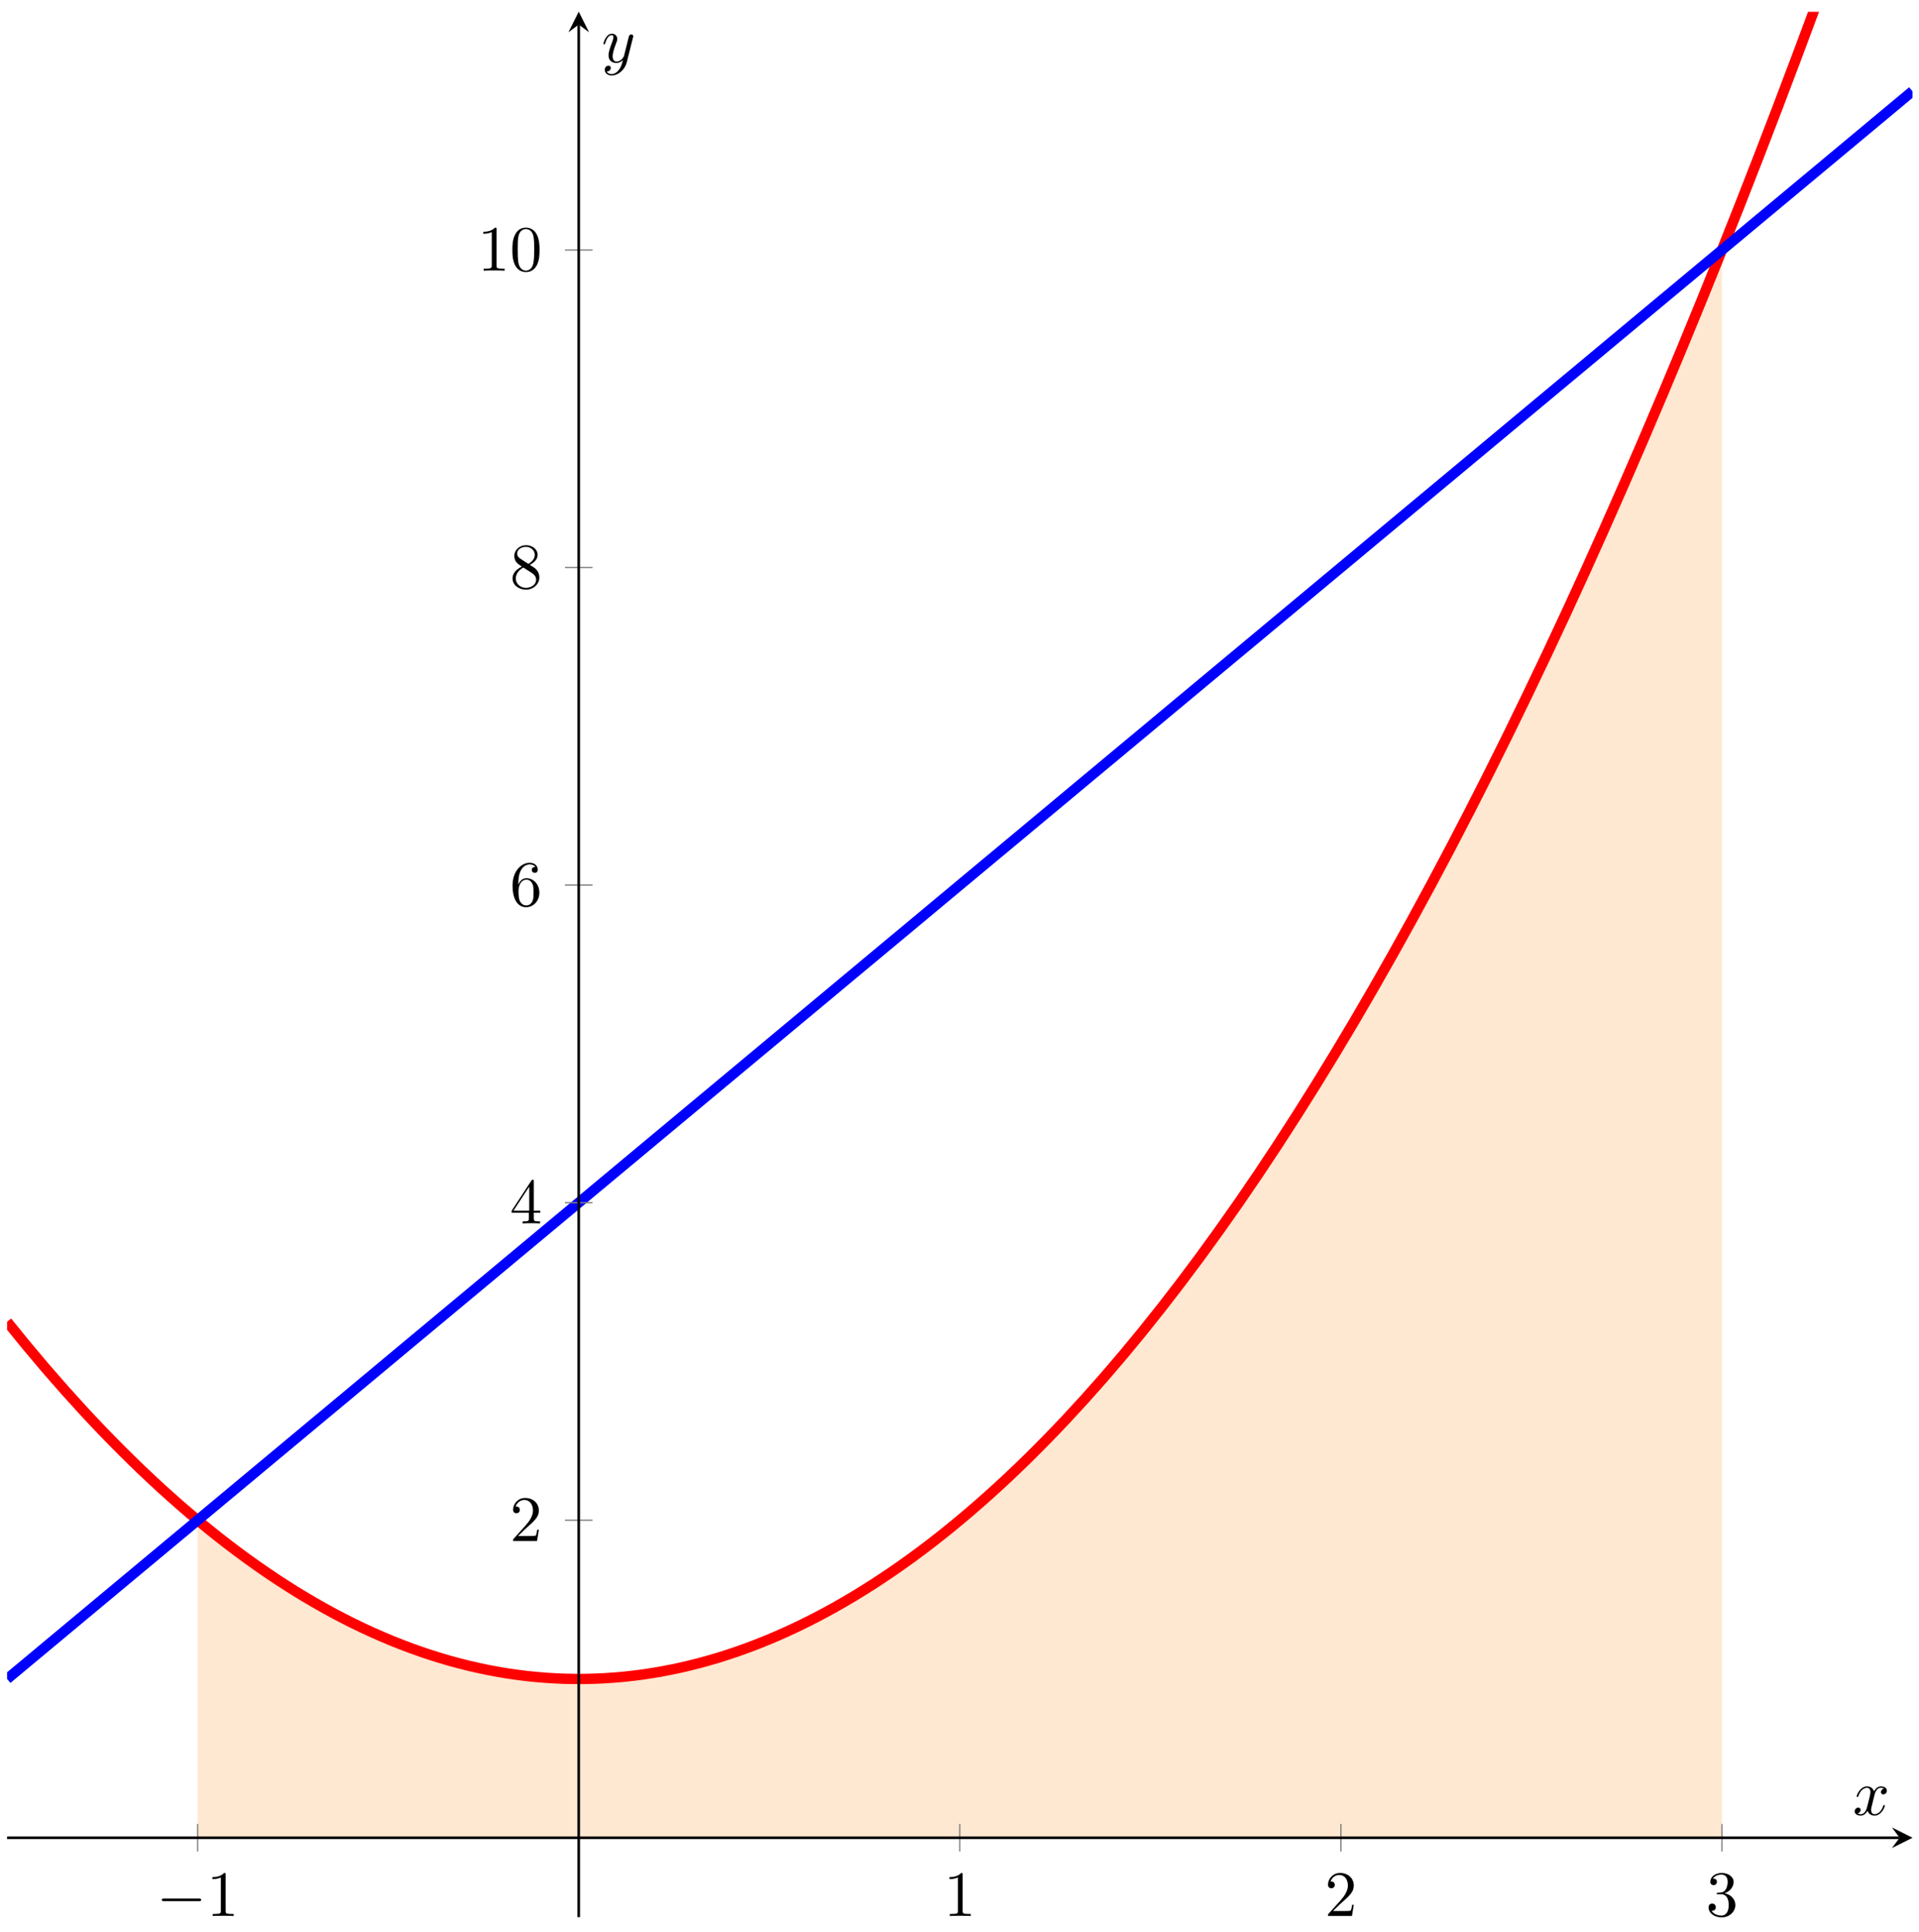 <svg xmlns="http://www.w3.org/2000/svg" xmlns:xlink="http://www.w3.org/1999/xlink" xmlns:inkscape="http://www.inkscape.org/namespaces/inkscape" version="1.1" width="296" height="298" viewBox="0 0 296 298">
<defs>
<clipPath id="clip_1">
<path transform="matrix(1,0,0,-1,1.096,295.723)" d="M0 0H293.9V293.901H0Z"/>
</clipPath>
<path id="font_2_1" d="M.659 .23C.676 .23 .694 .23 .694 .25 .694 .27 .676 .27 .659 .27H.118C.101 .27 .083 .27 .083 .25 .083 .23 .101 .23 .118 .23H.659Z"/>
<path id="font_3_2" d="M.294 .64C.294 .664 .294 .666 .271 .666 .209 .602 .121 .602 .089 .602V.571C.109 .571 .168 .571 .22 .597V.079C.22 .043 .217 .031 .127 .031H.095V0C.13 .003 .217 .003 .257 .003 .297 .003 .384 .003 .419 0V.031H.387C.297 .031 .294 .042 .294 .079V.64Z"/>
<path id="font_3_3" d="M.127 .077 .233 .18C.389 .318 .449 .372 .449 .472 .449 .586 .359 .666 .237 .666 .124 .666 .05 .574 .05 .485 .05 .429 .1 .429 .103 .429 .12 .429 .155 .441 .155 .482 .155 .508 .137 .534 .102 .534 .094 .534 .092 .534 .089 .533 .112 .598 .166 .635 .224 .635 .315 .635 .358 .554 .358 .472 .358 .392 .308 .313 .253 .251L.061 .037C.05 .026 .05 .024 .05 0H.421L.449 .174H.424C.419 .144 .412 .1 .402 .085 .395 .077 .329 .077 .307 .077H.127Z"/>
<path id="font_3_4" d="M.29 .352C.372 .379 .43 .449 .43 .528 .43 .61 .342 .666 .246 .666 .145 .666 .069 .606 .069 .53 .069 .497 .091 .478 .12 .478 .151 .478 .171 .5 .171 .529 .171 .579 .124 .579 .109 .579 .14 .628 .206 .641 .242 .641 .283 .641 .338 .619 .338 .529 .338 .517 .336 .459 .31 .415 .28 .367 .246 .364 .221 .363 .213 .362 .189 .36 .182 .36 .174 .359 .167 .358 .167 .348 .167 .337 .174 .337 .191 .337H.235C.317 .337 .354 .269 .354 .17 .354 .034 .285 .006 .241 .006 .198 .006 .123 .022 .088 .081 .123 .076 .154 .098 .154 .136 .154 .172 .127 .192 .098 .192 .074 .192 .042 .178 .042 .134 .042 .043 .135-.022 .244-.022 .366-.022 .457 .068 .457 .17 .457 .253 .394 .331 .29 .352Z"/>
<path id="font_3_5" d="M.294 .165V.078C.294 .042 .292 .031 .218 .031H.197V0C.238 .003 .29 .003 .332 .003 .374 .003 .427 .003 .468 0V.031H.447C.373 .031 .371 .042 .371 .078V.165H.471V.196H.371V.651C.371 .671 .371 .677 .355 .677 .346 .677 .343 .677 .335 .665L.028 .196V.165H.294M.3 .196H.056L.3 .569V.196Z"/>
<path id="font_3_6" d="M.132 .328V.352C.132 .605 .256 .641 .307 .641 .331 .641 .373 .635 .395 .601 .38 .601 .34 .601 .34 .556 .34 .525 .364 .51 .386 .51 .402 .51 .432 .519 .432 .558 .432 .618 .388 .666 .305 .666 .177 .666 .042 .537 .042 .316 .042 .049 .158-.022 .251-.022 .362-.022 .457 .072 .457 .204 .457 .331 .368 .427 .257 .427 .189 .427 .152 .376 .132 .328M.251 .006C.188 .006 .158 .066 .152 .081 .134 .128 .134 .208 .134 .226 .134 .304 .166 .404 .256 .404 .272 .404 .318 .404 .349 .342 .367 .305 .367 .254 .367 .205 .367 .157 .367 .107 .35 .071 .32 .011 .274 .006 .251 .006Z"/>
<path id="font_3_7" d="M.163 .457C.117 .487 .113 .521 .113 .538 .113 .599 .178 .641 .249 .641 .322 .641 .386 .589 .386 .517 .386 .46 .347 .412 .287 .377L.163 .457M.309 .362C.381 .399 .43 .451 .43 .517 .43 .609 .341 .666 .25 .666 .15 .666 .069 .592 .069 .499 .069 .481 .071 .436 .113 .389 .124 .377 .161 .352 .186 .335 .128 .306 .042 .25 .042 .151 .042 .045 .144-.022 .249-.022 .362-.022 .457 .061 .457 .168 .457 .204 .446 .249 .408 .291 .389 .312 .373 .322 .309 .362M.209 .32 .332 .242C.36 .223 .407 .193 .407 .132 .407 .058 .332 .006 .25 .006 .164 .006 .092 .068 .092 .151 .092 .209 .124 .273 .209 .32Z"/>
<path id="font_3_1" d="M.46 .32C.46 .4 .455 .48 .42 .554 .374 .65 .292 .666 .25 .666 .19 .666 .117 .64 .076 .547 .044 .478 .039 .4 .039 .32 .039 .245 .043 .155 .084 .079 .127-.002 .2-.022 .249-.022 .303-.022 .379-.001 .423 .094 .455 .163 .46 .241 .46 .32M.249-0C.21-0 .151 .025 .133 .121 .122 .181 .122 .273 .122 .332 .122 .396 .122 .462 .13 .516 .149 .635 .224 .644 .249 .644 .282 .644 .348 .626 .367 .527 .377 .471 .377 .395 .377 .332 .377 .257 .377 .189 .366 .125 .351 .03 .294-0 .249-0Z"/>
<path id="font_4_1" d="M.334 .302C.34 .328 .363 .42 .433 .42 .438 .42 .462 .42 .483 .407 .455 .402 .435 .377 .435 .353 .435 .337 .446 .318 .473 .318 .495 .318 .527 .336 .527 .376 .527 .428 .468 .442 .434 .442 .376 .442 .341 .389 .329 .366 .304 .432 .25 .442 .221 .442 .117 .442 .06 .313 .06 .288 .06 .278 .07 .278 .072 .278 .08 .278 .083 .28 .085 .289 .119 .395 .185 .42 .219 .42 .238 .42 .273 .411 .273 .353 .273 .322 .256 .255 .219 .115 .203 .053 .168 .011 .124 .011 .118 .011 .095 .011 .074 .024 .099 .029 .121 .05 .121 .078 .121 .105 .099 .113 .084 .113 .054 .113 .029 .087 .029 .055 .029 .009 .079-.011 .123-.011 .189-.011 .225 .059 .228 .065 .24 .028 .276-.011 .336-.011 .439-.011 .496 .118 .496 .143 .496 .153 .487 .153 .484 .153 .475 .153 .473 .149 .471 .142 .438 .035 .37 .011 .338 .011 .299 .011 .283 .043 .283 .077 .283 .099 .289 .121 .3 .165L.334 .302Z"/>
<path id="font_4_2" d="M.486 .381C.49 .395 .49 .397 .49 .404 .49 .422 .476 .431 .461 .431 .451 .431 .435 .425 .426 .41 .424 .405 .416 .374 .412 .356 .405 .33 .398 .303 .392 .276L.347 .096C.343 .081 .3 .011 .234 .011 .183 .011 .172 .055 .172 .092 .172 .138 .189 .2 .223 .288 .239 .329 .243 .34 .243 .36 .243 .405 .211 .442 .161 .442 .066 .442 .029 .297 .029 .288 .029 .278 .039 .278 .041 .278 .051 .278 .052 .28 .057 .296 .084 .39 .124 .42 .158 .42 .166 .42 .183 .42 .183 .388 .183 .363 .173 .337 .166 .318 .126 .212 .108 .155 .108 .108 .108 .019 .171-.011 .23-.011 .269-.011 .303 .006 .331 .034 .318-.018 .306-.067 .266-.12 .24-.154 .202-.183 .156-.183 .142-.183 .097-.18 .08-.141 .096-.141 .109-.141 .123-.129 .133-.12 .143-.107 .143-.088 .143-.057 .116-.053 .106-.053 .083-.053 .05-.069 .05-.118 .05-.168 .094-.205 .156-.205 .259-.205 .362-.114 .39-.001L.486 .381Z"/>
</defs>
<g clip-path="url(#clip_1)">
<path transform="matrix(1,0,0,-1,1.096,295.723)" d="M29.39 61.229 31.765 59.29 34.14 57.431 36.515 55.652 38.89 53.953 41.265 52.333 43.64 50.794 46.015 49.335 48.389 47.955 50.764 46.656 53.139 45.436 55.514 44.297 57.889 43.237 60.264 42.258 62.639 41.358 65.014 40.538 67.389 39.799 69.764 39.139 72.139 38.559 74.514 38.06 76.889 37.64 79.264 37.3 81.639 37.04 84.014 36.86 86.389 36.76 88.763 36.74 91.138 36.8 93.513 36.94 95.888 37.16 98.263 37.46 100.638 37.84 103.013 38.299 105.388 38.839 107.763 39.459 110.138 40.159 112.513 40.938 114.888 41.798 117.263 42.737 119.638 43.757 122.013 44.856 124.388 46.036 126.763 47.295 129.137 48.635 131.512 50.054 133.887 51.553 136.262 53.133 138.637 54.792 141.012 56.531 143.387 58.35 145.762 60.249 148.137 62.229 150.512 64.288 152.887 66.427 155.262 68.646 157.637 70.945 160.012 73.324 162.387 75.783 164.762 78.321 167.136 80.94 169.511 83.639 171.886 86.418 174.261 89.276 176.636 92.215 179.011 95.234 181.386 98.332 183.761 101.511 186.136 104.77 188.511 108.108 190.886 111.527 193.261 115.025 195.636 118.603 198.011 122.262 200.386 126 202.761 129.818 205.136 133.716 207.51 137.695 209.885 141.753 212.26 145.891 214.635 150.109 217.01 154.407 219.385 158.785 221.76 163.243 224.135 167.781 226.51 172.399 228.885 177.097 231.26 181.875 233.635 186.733 236.01 191.671 238.385 196.688 240.76 201.786 243.135 206.964 245.51 212.221 247.884 217.559 250.259 222.977 252.634 228.474 255.009 234.052 257.384 239.709 259.759 245.447 262.134 251.264 264.509 257.161V12.246H29.39Z" fill="#ffd9b3" fill-opacity=".6"/>
<path transform="matrix(1,0,0,-1,1.096,295.723)" stroke-width="1.594" stroke-linecap="butt" stroke-miterlimit="10" stroke-linejoin="miter" fill="none" stroke="#ff0000" d="M0 91.844C0 91.844 2.145 89.191 2.969 88.196 3.792 87.201 5.113 85.633 5.937 84.672 6.761 83.712 8.082 82.2 8.906 81.274 9.73 80.348 11.051 78.891 11.874 78 12.698 77.109 14.019 75.708 14.843 74.852 15.667 73.995 16.988 72.65 17.812 71.828 18.636 71.006 19.957 69.717 20.78 68.93 21.604 68.143 22.925 66.908 23.749 66.156 24.573 65.403 25.894 64.225 26.718 63.507 27.541 62.789 28.862 61.666 29.686 60.983 30.51 60.3 31.831 59.233 32.655 58.584 33.479 57.936 34.8 56.924 35.623 56.31 36.447 55.697 37.768 54.74 38.592 54.161 39.416 53.582 40.737 52.681 41.561 52.137 42.384 51.593 43.706 50.748 44.529 50.238 45.353 49.728 46.674 48.939 47.498 48.464 48.322 47.989 49.643 47.255 50.467 46.814 51.29 46.374 52.611 45.696 53.435 45.29 54.259 44.884 55.58 44.262 56.404 43.891 57.228 43.52 58.549 42.953 59.372 42.616 60.196 42.28 61.517 41.768 62.341 41.467 63.165 41.165 64.486 40.709 65.31 40.442 66.133 40.175 67.455 39.775 68.278 39.542 69.102 39.31 70.423 38.965 71.247 38.768 72.071 38.57 73.392 38.281 74.216 38.118 75.039 37.955 76.36 37.721 77.184 37.593 78.008 37.465 79.329 37.287 80.153 37.193 80.977 37.1 82.298 36.977 83.121 36.918 83.945 36.859 85.266 36.793 86.09 36.768 86.914 36.744 88.235 36.733 89.059 36.743 89.882 36.754 91.204 36.798 92.027 36.843 92.851 36.888 94.172 36.988 94.996 37.068 95.82 37.148 97.141 37.303 97.965 37.418 98.788 37.532 100.109 37.743 100.933 37.892 101.757 38.041 103.078 38.308 103.902 38.492 104.726 38.676 106.047 38.998 106.87 39.217 107.694 39.435 109.015 39.813 109.839 40.066 110.663 40.319 111.984 40.753 112.808 41.041 113.631 41.328 114.953 41.818 115.776 42.14 116.6 42.462 117.921 43.007 118.745 43.364 119.569 43.721 120.89 44.322 121.714 44.714 122.537 45.105 123.858 45.761 124.682 46.188 125.506 46.614 126.827 47.326 127.651 47.787 128.475 48.248 129.796 49.015 130.619 49.511 131.443 50.007 132.764 50.83 133.588 51.36 134.412 51.89 135.733 52.769 136.557 53.334 137.38 53.899 138.702 54.833 139.525 55.433 140.349 56.033 141.67 57.022 142.494 57.657 143.318 58.291 144.639 59.336 145.463 60.006 146.286 60.675 147.607 61.776 148.431 62.479 149.255 63.183 150.576 64.34 151.4 65.078 152.224 65.816 153.545 67.028 154.368 67.802 155.192 68.575 156.513 69.842 157.337 70.65 158.161 71.458 159.482 72.781 160.306 73.624 161.129 74.466 162.45 75.845 163.274 76.722 164.098 77.599 165.419 79.034 166.243 79.945 167.067 80.857 168.388 82.347 169.212 83.294 170.035 84.24 171.356 85.786 172.18 86.767 173.004 87.748 174.325 89.349 175.149 90.365 175.973 91.381 177.294 93.038 178.117 94.088 178.941 95.139 180.262 96.851 181.086 97.936 181.91 99.022 183.231 100.79 184.055 101.909 184.878 103.029 186.199 104.853 187.023 106.007 187.847 107.162 189.168 109.041 189.992 110.23 190.816 111.419 192.137 113.354 192.961 114.578 193.784 115.802 195.105 117.792 195.929 119.051 196.753 120.309 198.074 122.355 198.898 123.649 199.722 124.942 201.043 127.043 201.866 128.371 202.69 129.699 204.011 131.856 204.835 133.219 205.659 134.581 206.98 136.794 207.804 138.191 208.627 139.589 209.948 141.857 210.772 143.289 211.596 144.721 212.917 147.045 213.741 148.511 214.565 149.978 215.886 152.357 216.709 153.859 217.533 155.36 218.854 157.795 219.678 159.331 220.502 160.867 221.823 163.357 222.647 164.928 223.471 166.499 224.792 169.045 225.615 170.65 226.439 172.256 227.76 174.858 228.584 176.497 229.408 178.137 230.729 180.795 231.553 182.469 232.376 184.144 233.697 186.857 234.521 188.567 235.345 190.276 236.666 193.045 237.49 194.788 238.314 196.532 239.635 199.357 240.458 201.135 241.282 202.914 242.603 205.794 243.427 207.607 244.251 209.42 245.572 212.356 246.396 214.204 247.22 216.052 248.541 219.043 249.364 220.925 250.188 222.808 251.509 225.855 252.333 227.772 253.157 229.689 254.478 232.792 255.302 234.744 256.125 236.696 257.446 239.854 258.27 241.84 259.094 243.827 260.415 247.04 261.239 249.062 262.063 251.083 263.384 254.352 264.207 256.408 265.031 258.464 266.352 261.789 267.176 263.879 268 265.97 269.321 269.35 270.145 271.476 270.968 273.601 272.29 277.037 273.113 279.197 273.937 281.357 275.258 284.848 276.082 287.043 276.906 289.238 278.227 292.785 279.051 295.014 279.874 297.243 281.195 300.847 282.019 303.111 282.843 305.374 284.164 309.033 284.988 311.331 285.812 313.63 287.133 317.344 287.956 319.677 288.78 322.011 290.101 325.78 290.925 328.148 291.749 330.516 293.894 336.744 293.894 336.744"/>
<path transform="matrix(1,0,0,-1,1.096,295.723)" stroke-width="1.594" stroke-linecap="butt" stroke-miterlimit="10" stroke-linejoin="miter" fill="none" stroke="#0000ff" d="M0 36.738C0 36.738 2.145 38.525 2.969 39.211 3.792 39.898 5.113 40.999 5.937 41.685 6.761 42.372 8.082 43.473 8.906 44.159 9.73 44.846 11.051 45.947 11.874 46.633 12.698 47.32 14.019 48.42 14.843 49.107 15.667 49.793 16.988 50.894 17.812 51.581 18.636 52.267 19.957 53.368 20.78 54.055 21.604 54.741 22.925 55.842 23.749 56.528 24.573 57.215 25.894 58.316 26.718 59.002 27.541 59.689 28.862 60.79 29.686 61.476 30.51 62.163 31.831 63.264 32.655 63.95 33.479 64.637 34.8 65.737 35.623 66.424 36.447 67.11 37.768 68.211 38.592 68.898 39.416 69.584 40.737 70.685 41.561 71.372 42.384 72.058 43.706 73.159 44.529 73.846 45.353 74.532 46.674 75.633 47.498 76.319 48.322 77.006 49.643 78.107 50.467 78.793 51.29 79.48 52.611 80.581 53.435 81.267 54.259 81.954 55.58 83.055 56.404 83.741 57.228 84.427 58.549 85.528 59.372 86.215 60.196 86.901 61.517 88.002 62.341 88.689 63.165 89.375 64.486 90.476 65.31 91.163 66.133 91.849 67.455 92.95 68.278 93.636 69.102 94.323 70.423 95.424 71.247 96.11 72.071 96.797 73.392 97.898 74.216 98.584 75.039 99.271 76.36 100.372 77.184 101.058 78.008 101.745 79.329 102.845 80.153 103.532 80.977 104.218 82.298 105.319 83.121 106.006 83.945 106.692 85.266 107.793 86.09 108.48 86.914 109.166 88.235 110.267 89.059 110.954 89.882 111.64 91.204 112.741 92.027 113.427 92.851 114.114 94.172 115.215 94.996 115.901 95.82 116.588 97.141 117.689 97.965 118.375 98.788 119.062 100.109 120.162 100.933 120.849 101.757 121.535 103.078 122.636 103.902 123.323 104.726 124.009 106.047 125.11 106.87 125.797 107.694 126.483 109.015 127.584 109.839 128.271 110.663 128.957 111.984 130.058 112.808 130.744 113.631 131.431 114.953 132.532 115.776 133.218 116.6 133.905 117.921 135.006 118.745 135.692 119.569 136.379 120.89 137.48 121.714 138.166 122.537 138.852 123.858 139.953 124.682 140.64 125.506 141.326 126.827 142.427 127.651 143.114 128.475 143.8 129.796 144.901 130.619 145.588 131.443 146.274 132.764 147.375 133.588 148.061 134.412 148.748 135.733 149.849 136.557 150.535 137.38 151.222 138.702 152.323 139.525 153.009 140.349 153.696 141.67 154.797 142.494 155.483 143.318 156.17 144.639 157.27 145.463 157.957 146.286 158.643 147.607 159.744 148.431 160.431 149.255 161.117 150.576 162.218 151.4 162.905 152.224 163.591 153.545 164.692 154.368 165.379 155.192 166.065 156.513 167.166 157.337 167.852 158.161 168.539 159.482 169.64 160.306 170.326 161.129 171.013 162.45 172.114 163.274 172.8 164.098 173.487 165.419 174.588 166.243 175.274 167.067 175.96 168.388 177.061 169.212 177.748 170.035 178.434 171.356 179.535 172.18 180.222 173.004 180.908 174.325 182.009 175.149 182.696 175.973 183.382 177.294 184.483 178.117 185.169 178.941 185.856 180.262 186.957 181.086 187.643 181.91 188.33 183.231 189.431 184.055 190.117 184.878 190.804 186.199 191.905 187.023 192.591 187.847 193.277 189.168 194.378 189.992 195.065 190.816 195.751 192.137 196.852 192.961 197.539 193.784 198.225 195.105 199.326 195.929 200.013 196.753 200.699 198.074 201.8 198.898 202.486 199.722 203.173 201.043 204.274 201.866 204.96 202.69 205.647 204.011 206.748 204.835 207.434 205.659 208.121 206.98 209.222 207.804 209.908 208.627 210.595 209.948 211.695 210.772 212.382 211.596 213.068 212.917 214.169 213.741 214.856 214.565 215.542 215.886 216.643 216.709 217.33 217.533 218.016 218.854 219.117 219.678 219.803 220.502 220.49 221.823 221.591 222.647 222.277 223.471 222.964 224.792 224.065 225.615 224.751 226.439 225.438 227.76 226.539 228.584 227.225 229.408 227.912 230.729 229.012 231.553 229.699 232.376 230.385 233.697 231.486 234.521 232.173 235.345 232.859 236.666 233.96 237.49 234.647 238.314 235.333 239.635 236.434 240.458 237.121 241.282 237.807 242.603 238.908 243.427 239.594 244.251 240.281 245.572 241.382 246.396 242.068 247.22 242.755 248.541 243.856 249.364 244.542 250.188 245.229 251.509 246.329 252.333 247.016 253.157 247.702 254.478 248.803 255.302 249.49 256.125 250.176 257.446 251.277 258.27 251.964 259.094 252.65 260.415 253.751 261.239 254.438 262.063 255.124 263.384 256.225 264.207 256.911 265.031 257.598 266.352 258.699 267.176 259.385 268 260.072 269.321 261.173 270.145 261.859 270.968 262.546 272.29 263.647 273.113 264.333 273.937 265.02 275.258 266.12 276.082 266.807 276.906 267.493 278.227 268.594 279.051 269.281 279.874 269.967 281.195 271.068 282.019 271.755 282.843 272.441 284.164 273.542 284.988 274.228 285.812 274.915 287.133 276.016 287.956 276.702 288.78 277.389 290.101 278.49 290.925 279.176 291.749 279.863 293.894 281.65 293.894 281.65"/>
</g>
<path transform="matrix(1,0,0,-1,1.096,295.723)" stroke-width=".199" stroke-linecap="butt" stroke-miterlimit="10" stroke-linejoin="miter" fill="none" stroke="#7f807f" d="M29.39 10.12V14.372M146.95 10.12V14.372M205.73 10.12V14.372M264.51 10.12V14.372"/>
<path transform="matrix(1,0,0,-1,1.096,295.723)" stroke-width=".199" stroke-linecap="butt" stroke-miterlimit="10" stroke-linejoin="miter" fill="none" stroke="#7f807f" d="M86.044 61.229H90.296M86.044 110.213H90.296M86.044 159.196H90.296M86.044 208.18H90.296M86.044 257.163H90.296"/>
<path transform="matrix(1,0,0,-1,1.096,295.723)" stroke-width=".399" stroke-linecap="butt" stroke-miterlimit="10" stroke-linejoin="miter" fill="none" stroke="#000000" d="M0 12.246H291.907"/>
<path transform="matrix(1,0,0,-1,293.013,283.476)" d="M1.993 0-1.196 1.594 0 0-1.196-1.594"/>
<path transform="matrix(1,0,0,-1,1.096,295.723)" stroke-width=".399" stroke-linecap="butt" stroke-miterlimit="10" stroke-linejoin="miter" fill="none" stroke="#000000" d="M88.17 0V291.909"/>
<path transform="matrix(0,-1,-1,-0,89.269,3.788)" d="M1.993 0-1.196 1.594 0 0-1.196-1.594"/>
<use data-text="&#x2212;" xlink:href="#font_2_1" transform="matrix(9.963,0,0,-9.963,24.122,295.543)"/>
<use data-text="1" xlink:href="#font_3_2" transform="matrix(9.963,0,0,-9.963,31.871,295.543)"/>
<use data-text="1" xlink:href="#font_3_2" transform="matrix(9.963,0,0,-9.963,145.56,295.543)"/>
<use data-text="2" xlink:href="#font_3_3" transform="matrix(9.963,0,0,-9.963,204.342,295.543)"/>
<use data-text="3" xlink:href="#font_3_4" transform="matrix(9.963,0,0,-9.963,263.123,295.543)"/>
<use data-text="2" xlink:href="#font_3_3" transform="matrix(9.963,0,0,-9.963,78.642,237.699)"/>
<use data-text="4" xlink:href="#font_3_5" transform="matrix(9.963,0,0,-9.963,78.642,188.711)"/>
<use data-text="6" xlink:href="#font_3_6" transform="matrix(9.963,0,0,-9.963,78.642,139.723)"/>
<use data-text="8" xlink:href="#font_3_7" transform="matrix(9.963,0,0,-9.963,78.642,90.735)"/>
<use data-text="1" xlink:href="#font_3_2" transform="matrix(9.963,0,0,-9.963,73.66,41.747)"/>
<use data-text="0" xlink:href="#font_3_1" transform="matrix(9.963,0,0,-9.963,78.641,41.747)"/>
<use data-text="x" xlink:href="#font_4_1" transform="matrix(9.963,0,0,-9.963,285.791,279.956)"/>
<use data-text="y" xlink:href="#font_4_2" transform="matrix(9.963,0,0,-9.963,92.789,9.605)"/>
</svg>
